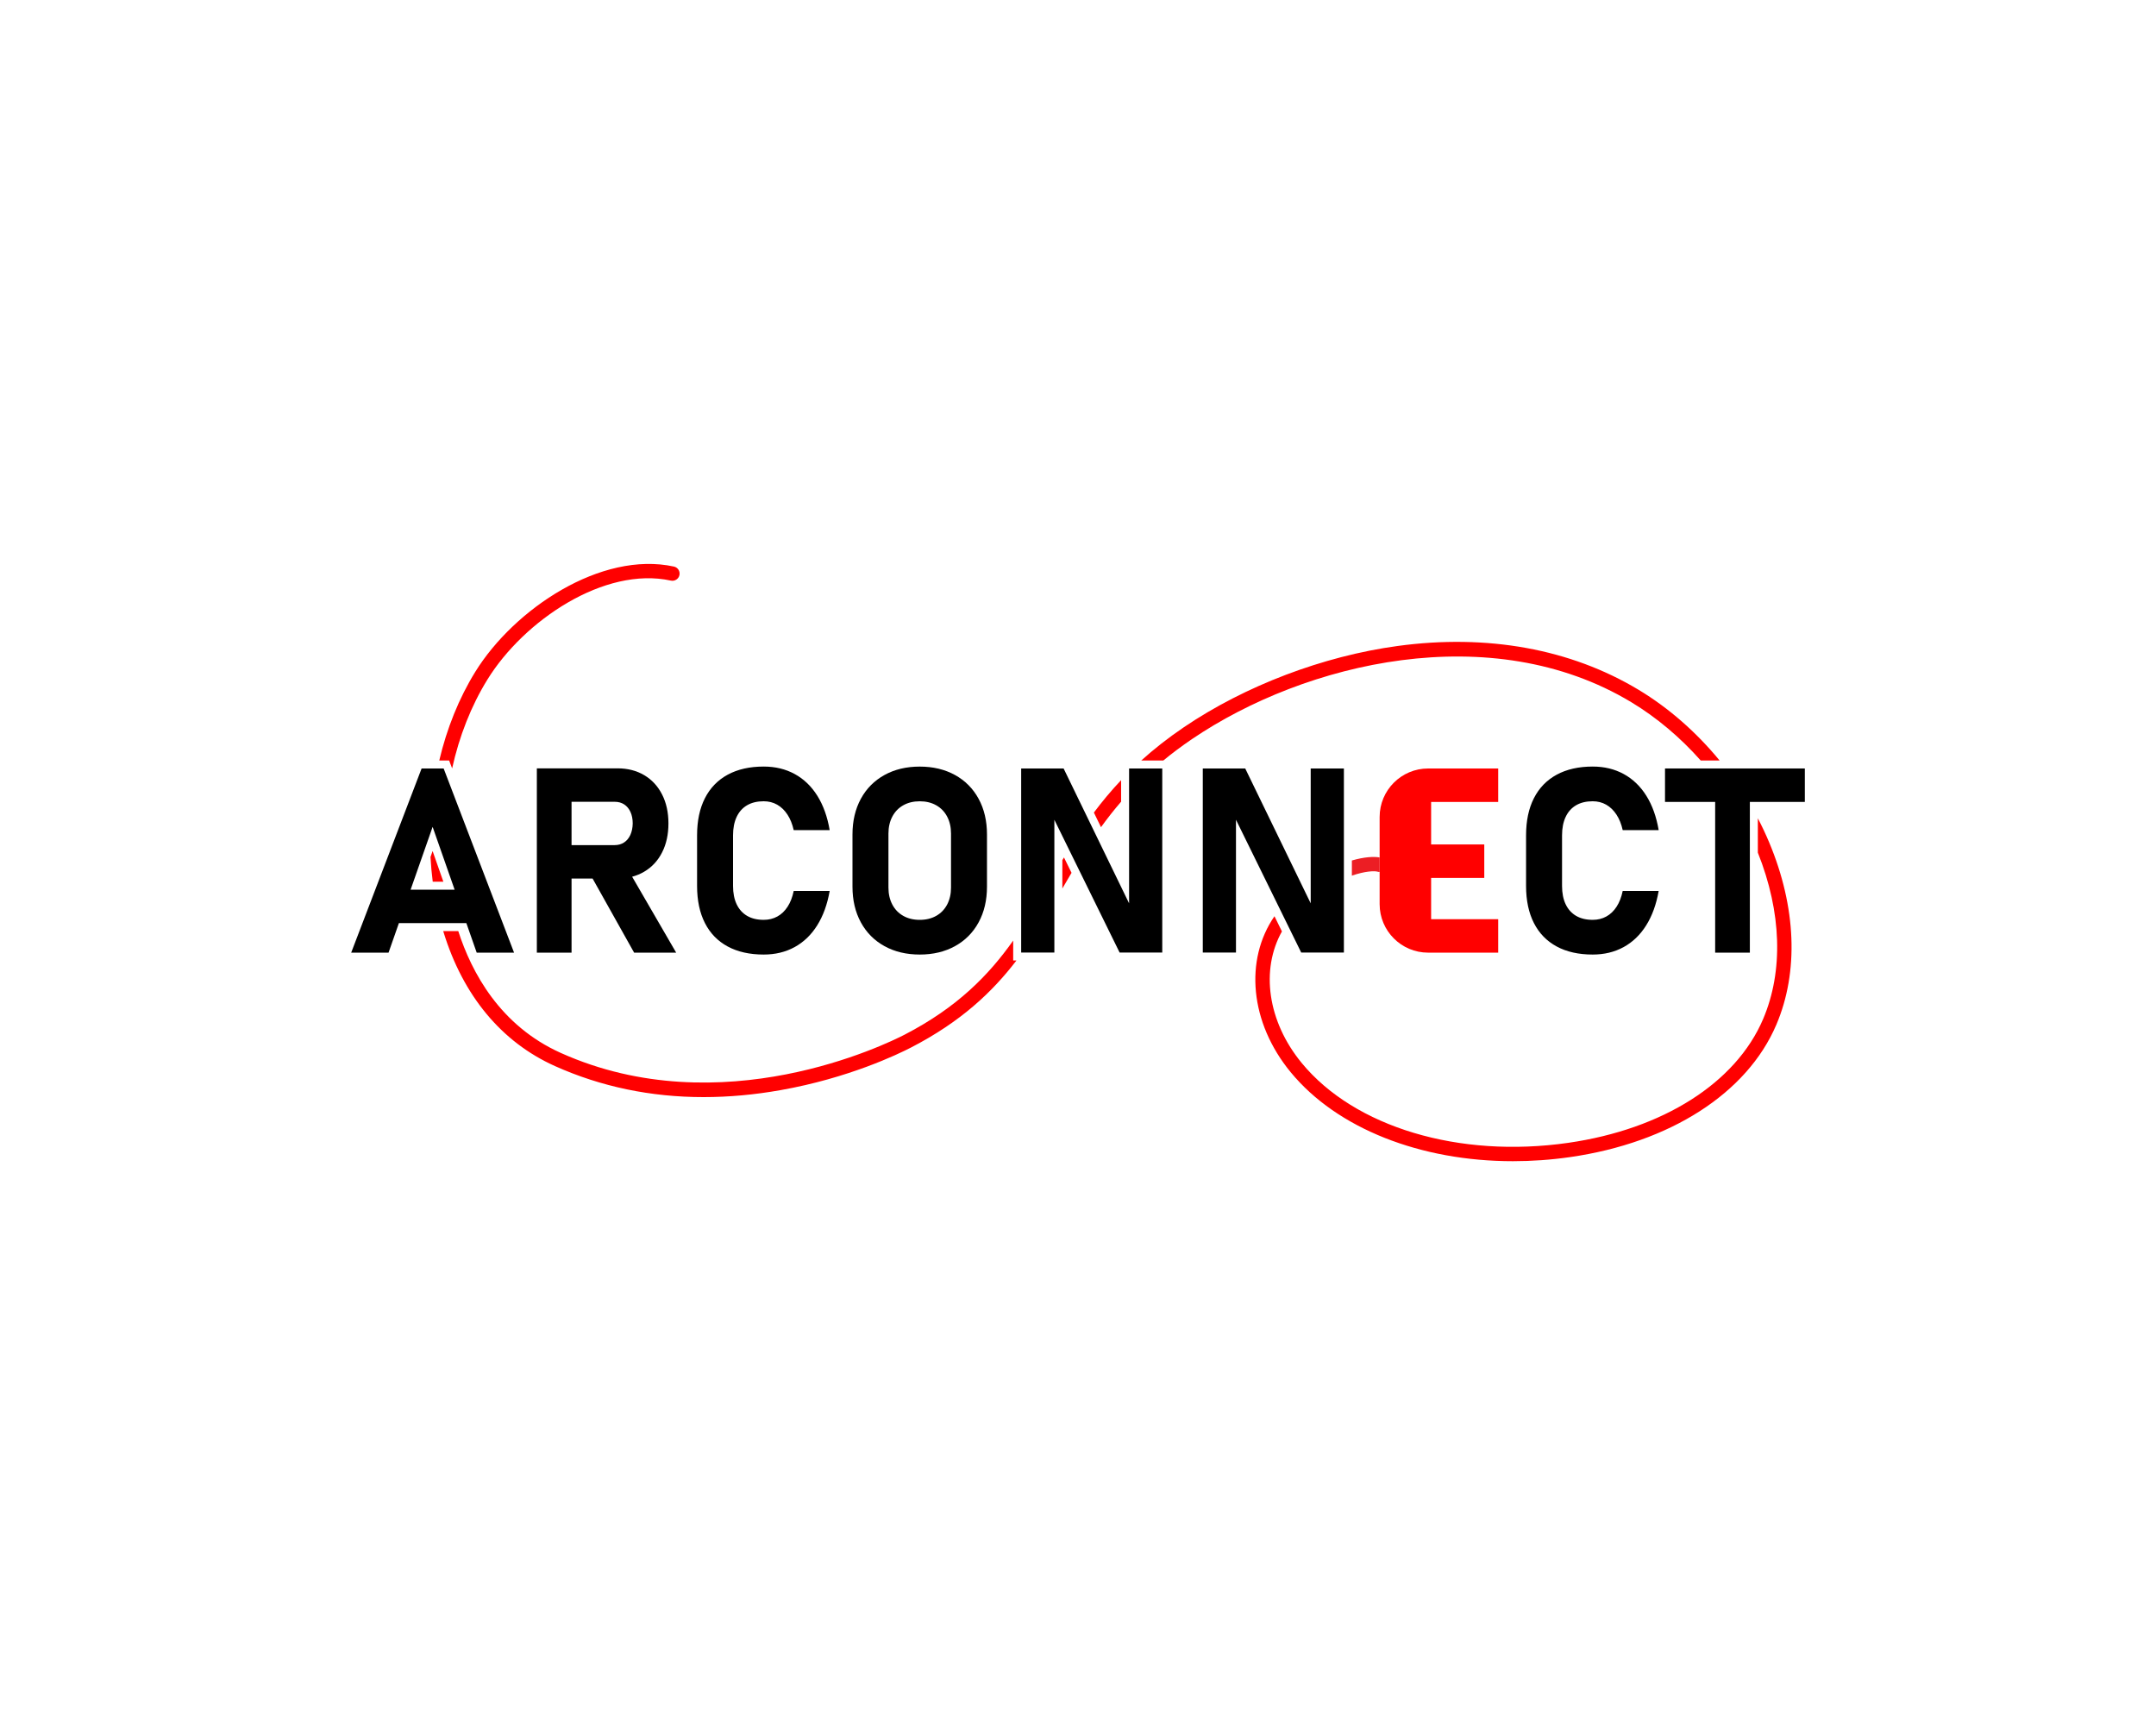 <?xml version="1.0" encoding="UTF-8"?>
<svg id="Layer_1" data-name="Layer 1" xmlns="http://www.w3.org/2000/svg" viewBox="0 0 1350 1080">
  <defs>
    <style>
      .cls-1 {
        fill: #ec1e24;
      }

      .cls-1, .cls-2, .cls-3 {
        stroke-width: 0px;
      }

      .cls-3 {
        fill: red;
      }
    </style>
  </defs>
  <path class="cls-3" d="m425.44,360.08c-.53,2.42-2.92,3.96-5.36,3.43-41.66-9.08-92.04,25.03-114.82,61.85-10.27,16.59-17.72,35.67-22.15,55.72l-.66-1.73-1.23-3.22h-6.17c4.71-19.96,12.28-38.92,22.55-55.51,24.39-39.42,78.89-75.82,124.4-65.9,2.43.53,3.97,2.93,3.44,5.36Z"/>
  <path class="cls-3" d="m636.45,601.36c-15.21,19.88-34.86,38.36-65.85,54.4-8.45,4.37-39.33,19.23-81.73,26.74-16.49,2.93-32.6,4.38-48.27,4.38-33.1.01-64.29-6.5-93.16-19.45-33.39-14.99-57.52-44.04-69.77-84.01-.05-.15-.09-.31-.14-.46h9.43c8.31,25.82,26.14,59.18,64.17,76.26,100.58,45.14,203.88-5.53,215.33-11.45,32.96-17.07,52.6-37.18,67.96-58.89v12.48h2.03Z"/>
  <path class="cls-3" d="m670.95,546.46c-1.94,3.28-3.85,6.56-5.75,9.82v-17.75c.33-.56.67-1.12,1.02-1.69l4.73,9.62Z"/>
  <path class="cls-3" d="m701.99,488.45v13.48c-4.57,5.29-8.73,10.62-12.59,15.96l-4.45-9.16c5.08-6.8,10.7-13.57,17.04-20.28Z"/>
  <path class="cls-3" d="m1076.74,476.13h-11.83c-12.78-14.43-27.54-26.9-43.48-36.51-87.62-52.78-203.99-25.03-275.02,23.09-6.5,4.41-12.47,8.88-17.97,13.42h-13.82c7.83-7.07,16.66-14.04,26.74-20.87,38.29-25.93,87.04-44.46,133.75-50.82,56.22-7.65,108.42,1.84,150.97,27.47,18.88,11.37,36.15,26.56,50.66,44.22Z"/>
  <path class="cls-3" d="m1112.28,641.53c-18.27,42.9-66.52,73.89-129.07,82.9-12.07,1.74-24.07,2.58-35.84,2.58-57.78,0-110.12-20.38-139.22-55.74-25.51-31-29.03-70.19-10.13-97.63l4.68,9.52c-13.4,23.86-9.11,56.26,12.4,82.39,33.07,40.19,98.55,59.8,166.83,49.97,59.41-8.55,105.04-37.53,122.07-77.52,12.78-30.01,11.59-66.9-3.31-104.17v-21.52c2.58,4.94,4.95,9.99,7.1,15.11,16.98,40.53,18.57,81.05,4.49,114.11Z"/>
  <path class="cls-1" d="m863.87,536.83v9.11c-.43,0-.86-.06-1.29-.19-2.01-.6-7.96-.33-16.09,2.48v-9.49c7.62-2.23,13.74-2.56,17.38-1.91Z"/>
  <path class="cls-3" d="m277.61,552.02h-6.65c-.66-5.12-1.12-10.29-1.39-15.48l1.31-3.73,6.73,19.21Z"/>
  <path class="cls-2" d="m277.79,481.13h-13.8l-44.09,115.31h23.39l6.48-18.48h42.24l6.48,18.48h23.39l-44.09-115.31Zm-20.68,75.89l13.78-39.33,13.78,39.33h-27.56Z"/>
  <path class="cls-2" d="m395.82,548.91c2.68-.72,5.2-1.77,7.54-3.15,4.84-2.85,8.58-6.88,11.22-12.09,2.65-5.21,3.97-11.25,3.97-18.12s-1.32-12.92-3.97-18.12c-2.64-5.21-6.37-9.24-11.18-12.1-4.81-2.85-10.39-4.28-16.73-4.28h-50.52v115.39h21.73v-46.39h13.18l26,46.39h26.33l-27.57-47.53Zm-37.94-46.92h27.04c2.28,0,4.26.55,5.95,1.66,1.69,1.11,3,2.7,3.93,4.76.92,2.06,1.38,4.44,1.38,7.14-.05,2.69-.54,5.07-1.46,7.14-.93,2.06-2.24,3.64-3.93,4.75-1.69,1.11-3.65,1.67-5.87,1.67h-27.04v-27.12Z"/>
  <path class="cls-2" d="m455.67,592.59c-6.24-3.36-11-8.25-14.27-14.67-3.28-6.42-4.92-14.18-4.92-23.28v-31.64c0-9.09,1.64-16.85,4.92-23.28,3.28-6.42,8.04-11.33,14.27-14.71,6.24-3.38,13.75-5.08,22.52-5.08,7.24,0,13.72,1.56,19.43,4.68,5.71,3.12,10.43,7.65,14.16,13.6,3.73,5.95,6.3,13.13,7.73,21.53h-22.52c-.85-3.81-2.16-7.06-3.93-9.75-1.77-2.7-3.91-4.76-6.42-6.19-2.51-1.43-5.33-2.14-8.45-2.14-4.07,0-7.53.83-10.39,2.5s-5.04,4.1-6.54,7.3c-1.51,3.2-2.26,7.05-2.26,11.54v31.64c0,4.5.75,8.33,2.26,11.5,1.51,3.17,3.69,5.59,6.54,7.26,2.85,1.67,6.32,2.5,10.39,2.5,3.17,0,6.03-.7,8.57-2.1,2.54-1.4,4.68-3.45,6.42-6.15,1.75-2.7,3.01-5.97,3.81-9.83h22.52c-1.48,8.41-4.08,15.58-7.81,21.53-3.73,5.95-8.43,10.48-14.12,13.6-5.68,3.12-12.15,4.68-19.39,4.68-8.78,0-16.29-1.68-22.52-5.04Z"/>
  <path class="cls-2" d="m553.81,592.36c-6.37-3.52-11.3-8.49-14.79-14.91-3.49-6.42-5.23-13.86-5.23-22.32v-32.67c0-8.46,1.74-15.9,5.23-22.33,3.49-6.42,8.42-11.39,14.79-14.91,6.37-3.52,13.73-5.27,22.09-5.27s15.72,1.76,22.09,5.27c6.37,3.52,11.3,8.49,14.79,14.91,3.49,6.42,5.23,13.87,5.23,22.33v32.67c0,8.46-1.74,15.9-5.23,22.32-3.49,6.42-8.42,11.39-14.79,14.91-6.37,3.52-13.73,5.27-22.09,5.27s-15.72-1.76-22.09-5.27Zm32.4-18.95c2.96-1.67,5.25-4.03,6.86-7.1,1.61-3.07,2.42-6.61,2.42-10.63v-33.78c0-4.02-.81-7.56-2.42-10.63-1.61-3.07-3.9-5.43-6.86-7.1-2.96-1.67-6.4-2.5-10.31-2.5s-7.35.83-10.31,2.5c-2.96,1.67-5.25,4.03-6.86,7.1-1.61,3.07-2.42,6.61-2.42,10.63v33.78c0,4.02.81,7.56,2.42,10.63,1.61,3.07,3.9,5.43,6.86,7.1,2.96,1.67,6.4,2.5,10.31,2.5s7.35-.83,10.31-2.5Z"/>
  <polygon class="cls-2" points="727.76 481.13 727.76 596.36 701.05 596.36 660.2 513.25 660.2 596.36 639.42 596.36 639.42 481.13 665.99 481.13 706.99 565.57 706.99 481.13 727.76 481.13"/>
  <polygon class="cls-2" points="841.49 481.13 841.49 596.36 814.76 596.36 773.92 513.23 773.92 596.36 753.14 596.36 753.14 481.13 779.71 481.13 820.71 565.57 820.71 481.13 841.49 481.13"/>
  <path class="cls-3" d="m896.11,502.07v26.64h33.28v20.94h-33.28v25.85h42v20.94h-43.88c-16.77,0-30.36-13.59-30.36-30.36v-54.58c0-16.77,13.59-30.36,30.36-30.36h43.88v20.94h-42Z"/>
  <path class="cls-2" d="m974.76,592.59c-6.24-3.36-11-8.25-14.28-14.67s-4.92-14.18-4.92-23.28v-31.64c0-9.09,1.64-16.85,4.92-23.28s8.04-11.33,14.28-14.71c6.24-3.38,13.75-5.08,22.52-5.08,7.24,0,13.72,1.56,19.43,4.68,5.71,3.12,10.43,7.65,14.16,13.6,3.73,5.95,6.3,13.13,7.73,21.53h-22.52c-.85-3.81-2.15-7.06-3.93-9.75-1.77-2.7-3.91-4.76-6.42-6.19-2.51-1.43-5.33-2.14-8.45-2.14-4.07,0-7.53.83-10.39,2.5-2.85,1.67-5.04,4.1-6.54,7.3-1.51,3.2-2.26,7.05-2.26,11.54v31.64c0,4.5.75,8.33,2.26,11.5,1.51,3.17,3.69,5.59,6.54,7.26,2.86,1.67,6.32,2.5,10.39,2.5,3.17,0,6.03-.7,8.56-2.1,2.54-1.4,4.68-3.45,6.42-6.15,1.75-2.7,3.01-5.97,3.81-9.83h22.52c-1.48,8.41-4.08,15.58-7.81,21.53-3.73,5.95-8.43,10.48-14.12,13.6-5.68,3.12-12.15,4.68-19.39,4.68-8.78,0-16.29-1.68-22.52-5.04Z"/>
  <polygon class="cls-2" points="1130.11 481.13 1130.11 502.07 1095.69 502.07 1095.69 596.44 1073.96 596.44 1073.96 502.07 1042.56 502.07 1042.56 481.13 1130.11 481.13"/>
</svg>